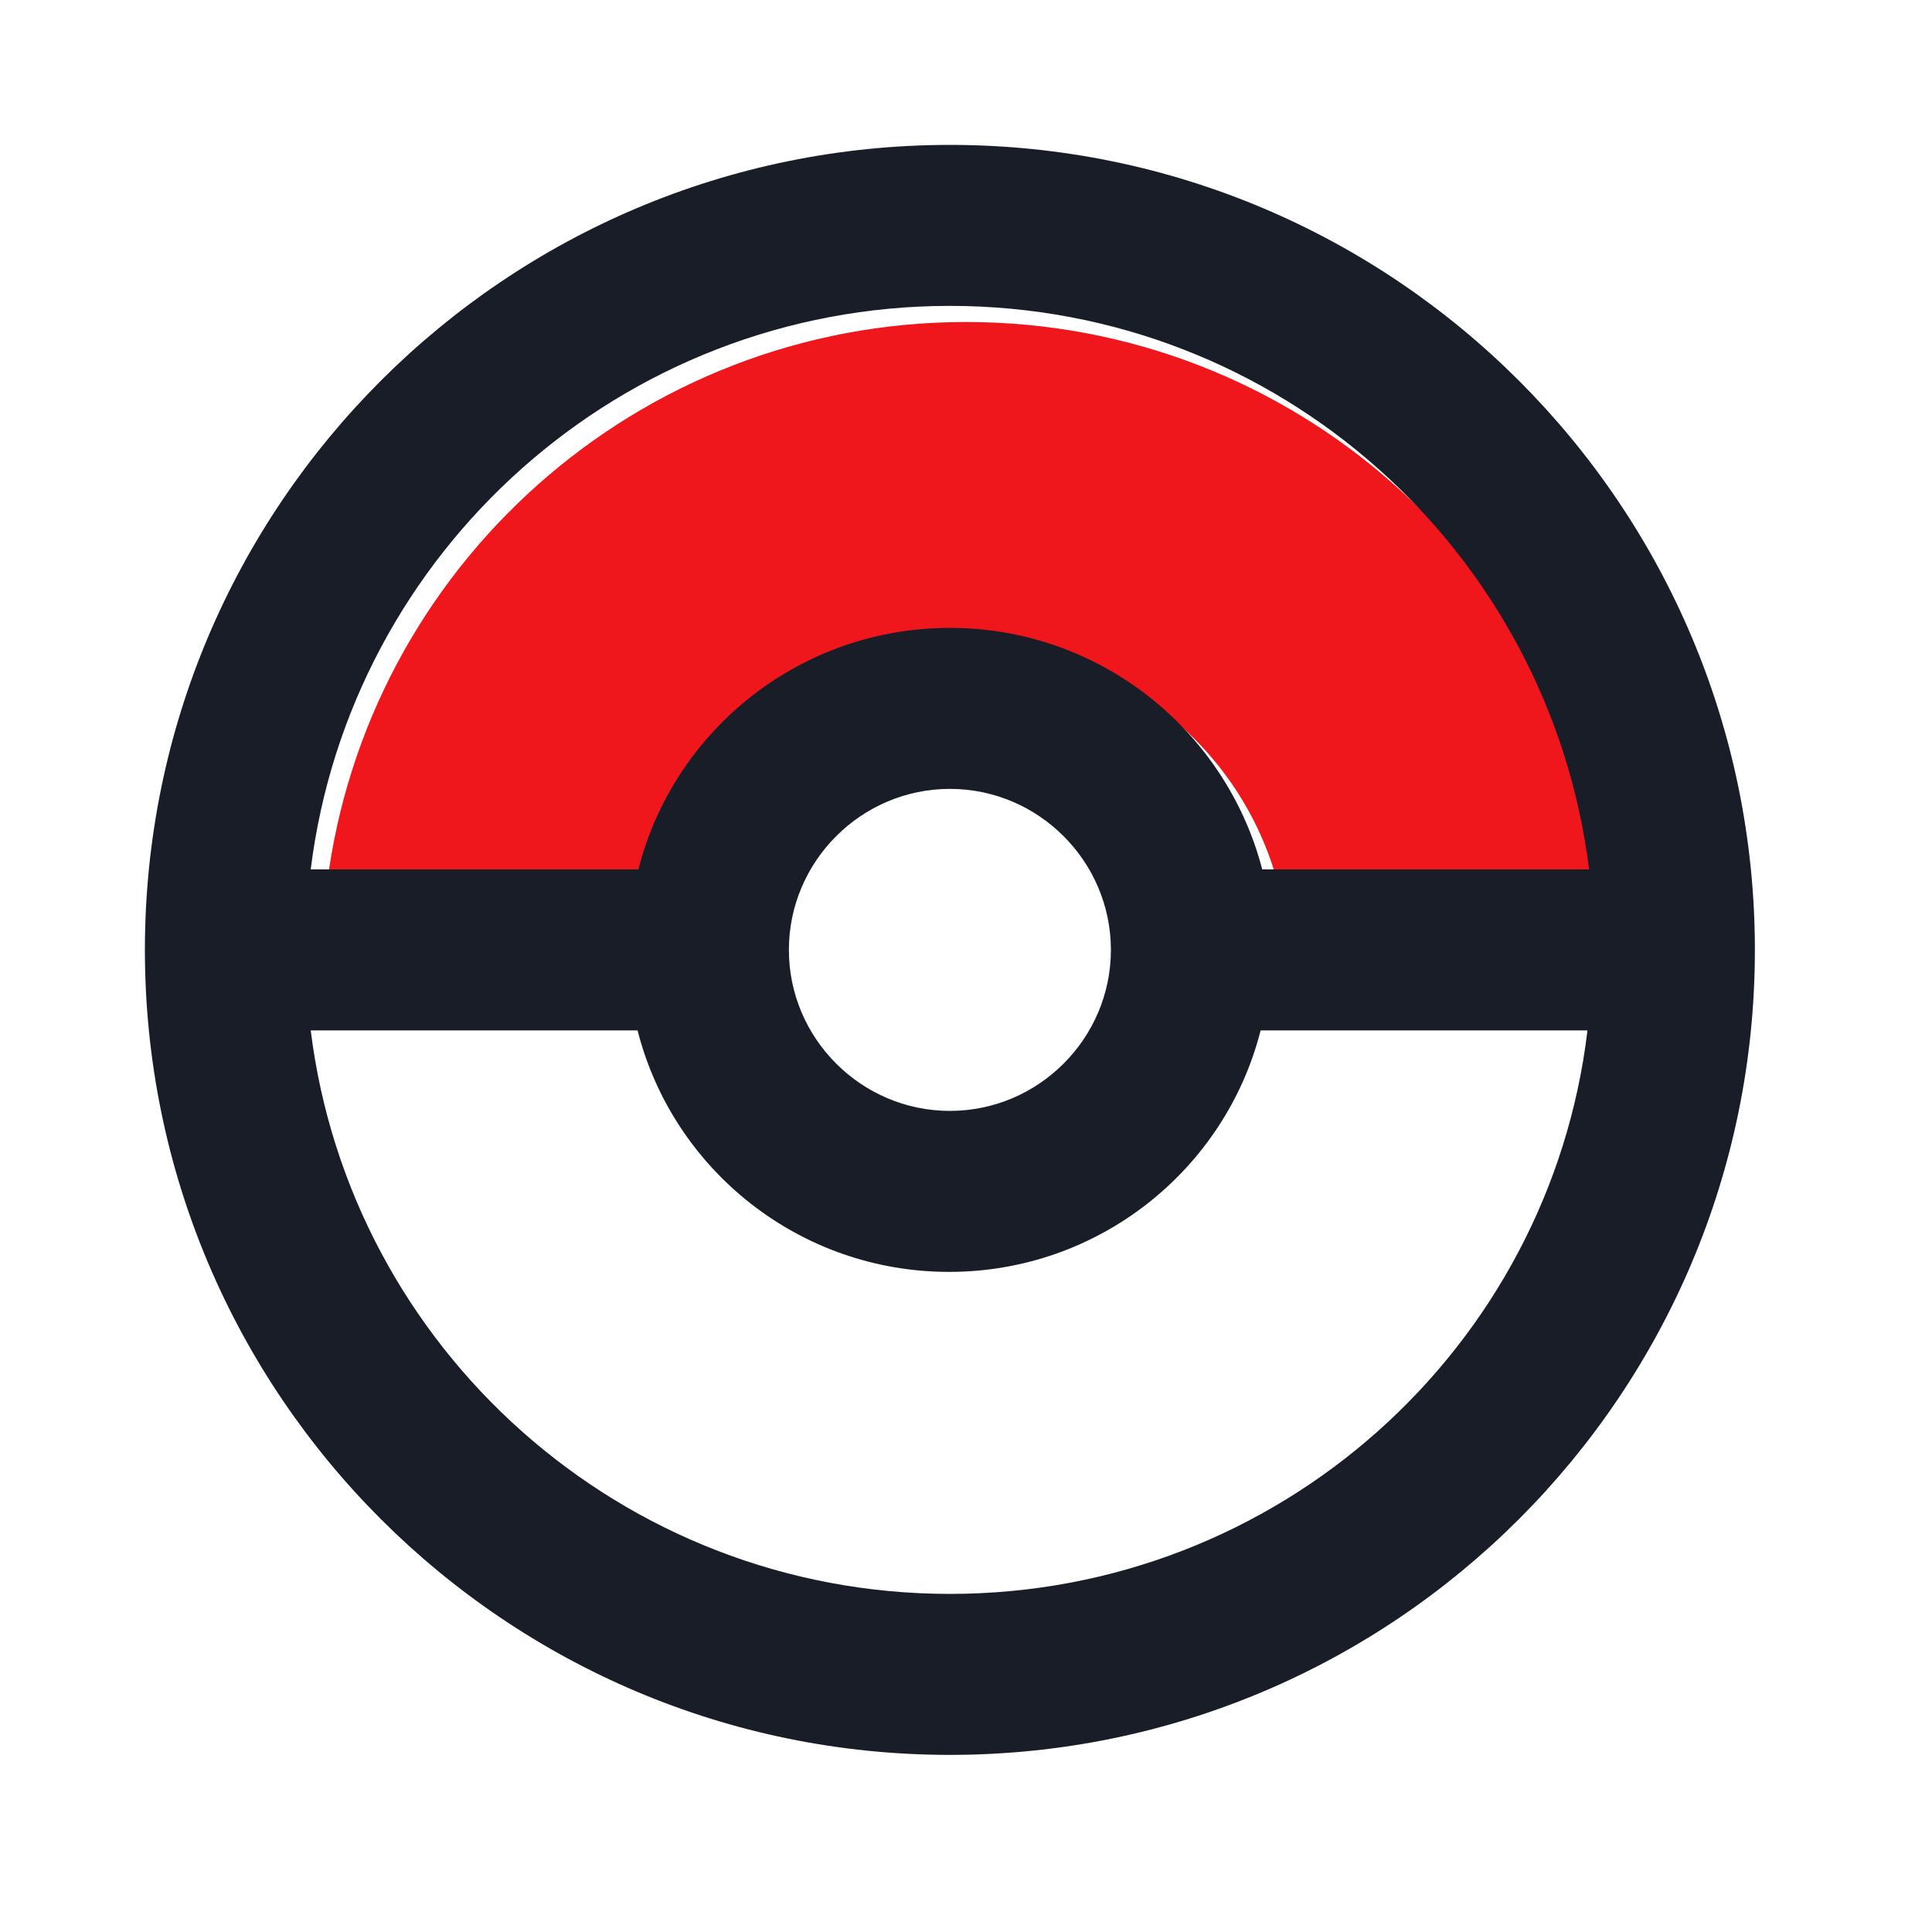 <svg width="40" height="40" viewBox="0 0 40 40" fill="none" xmlns="http://www.w3.org/2000/svg">
<path d="M20 6.667C26.8 6.667 32.417 11.75 33.233 18.333H26.467C25.717 15.45 23.1 13.333 20 13.333C16.9 13.333 14.283 15.45 13.55 18.333H6.767C7.583 11.75 13.2 6.667 20 6.667Z" fill="#EF171C"/>
<path d="M19.667 3C10.467 3 3 10.467 3 19.667C3 28.867 10.467 36.333 19.667 36.333C28.867 36.333 36.333 28.867 36.333 19.667C36.333 10.467 28.867 3 19.667 3ZM19.667 6.333C26.467 6.333 32.083 11.417 32.9 18H26.133C25.383 15.117 22.767 13 19.667 13C16.567 13 13.95 15.117 13.217 18H6.433C7.25 11.417 12.867 6.333 19.667 6.333ZM23 19.667C23 21.5 21.5 23 19.667 23C17.833 23 16.333 21.5 16.333 19.667C16.333 17.833 17.833 16.333 19.667 16.333C21.5 16.333 23 17.833 23 19.667ZM19.667 33C12.867 33 7.25 27.917 6.433 21.333H13.2C13.933 24.217 16.55 26.333 19.65 26.333C22.75 26.333 25.367 24.217 26.1 21.333H32.867C32.083 27.917 26.467 33 19.667 33Z" fill="#181D27"/>
</svg>
